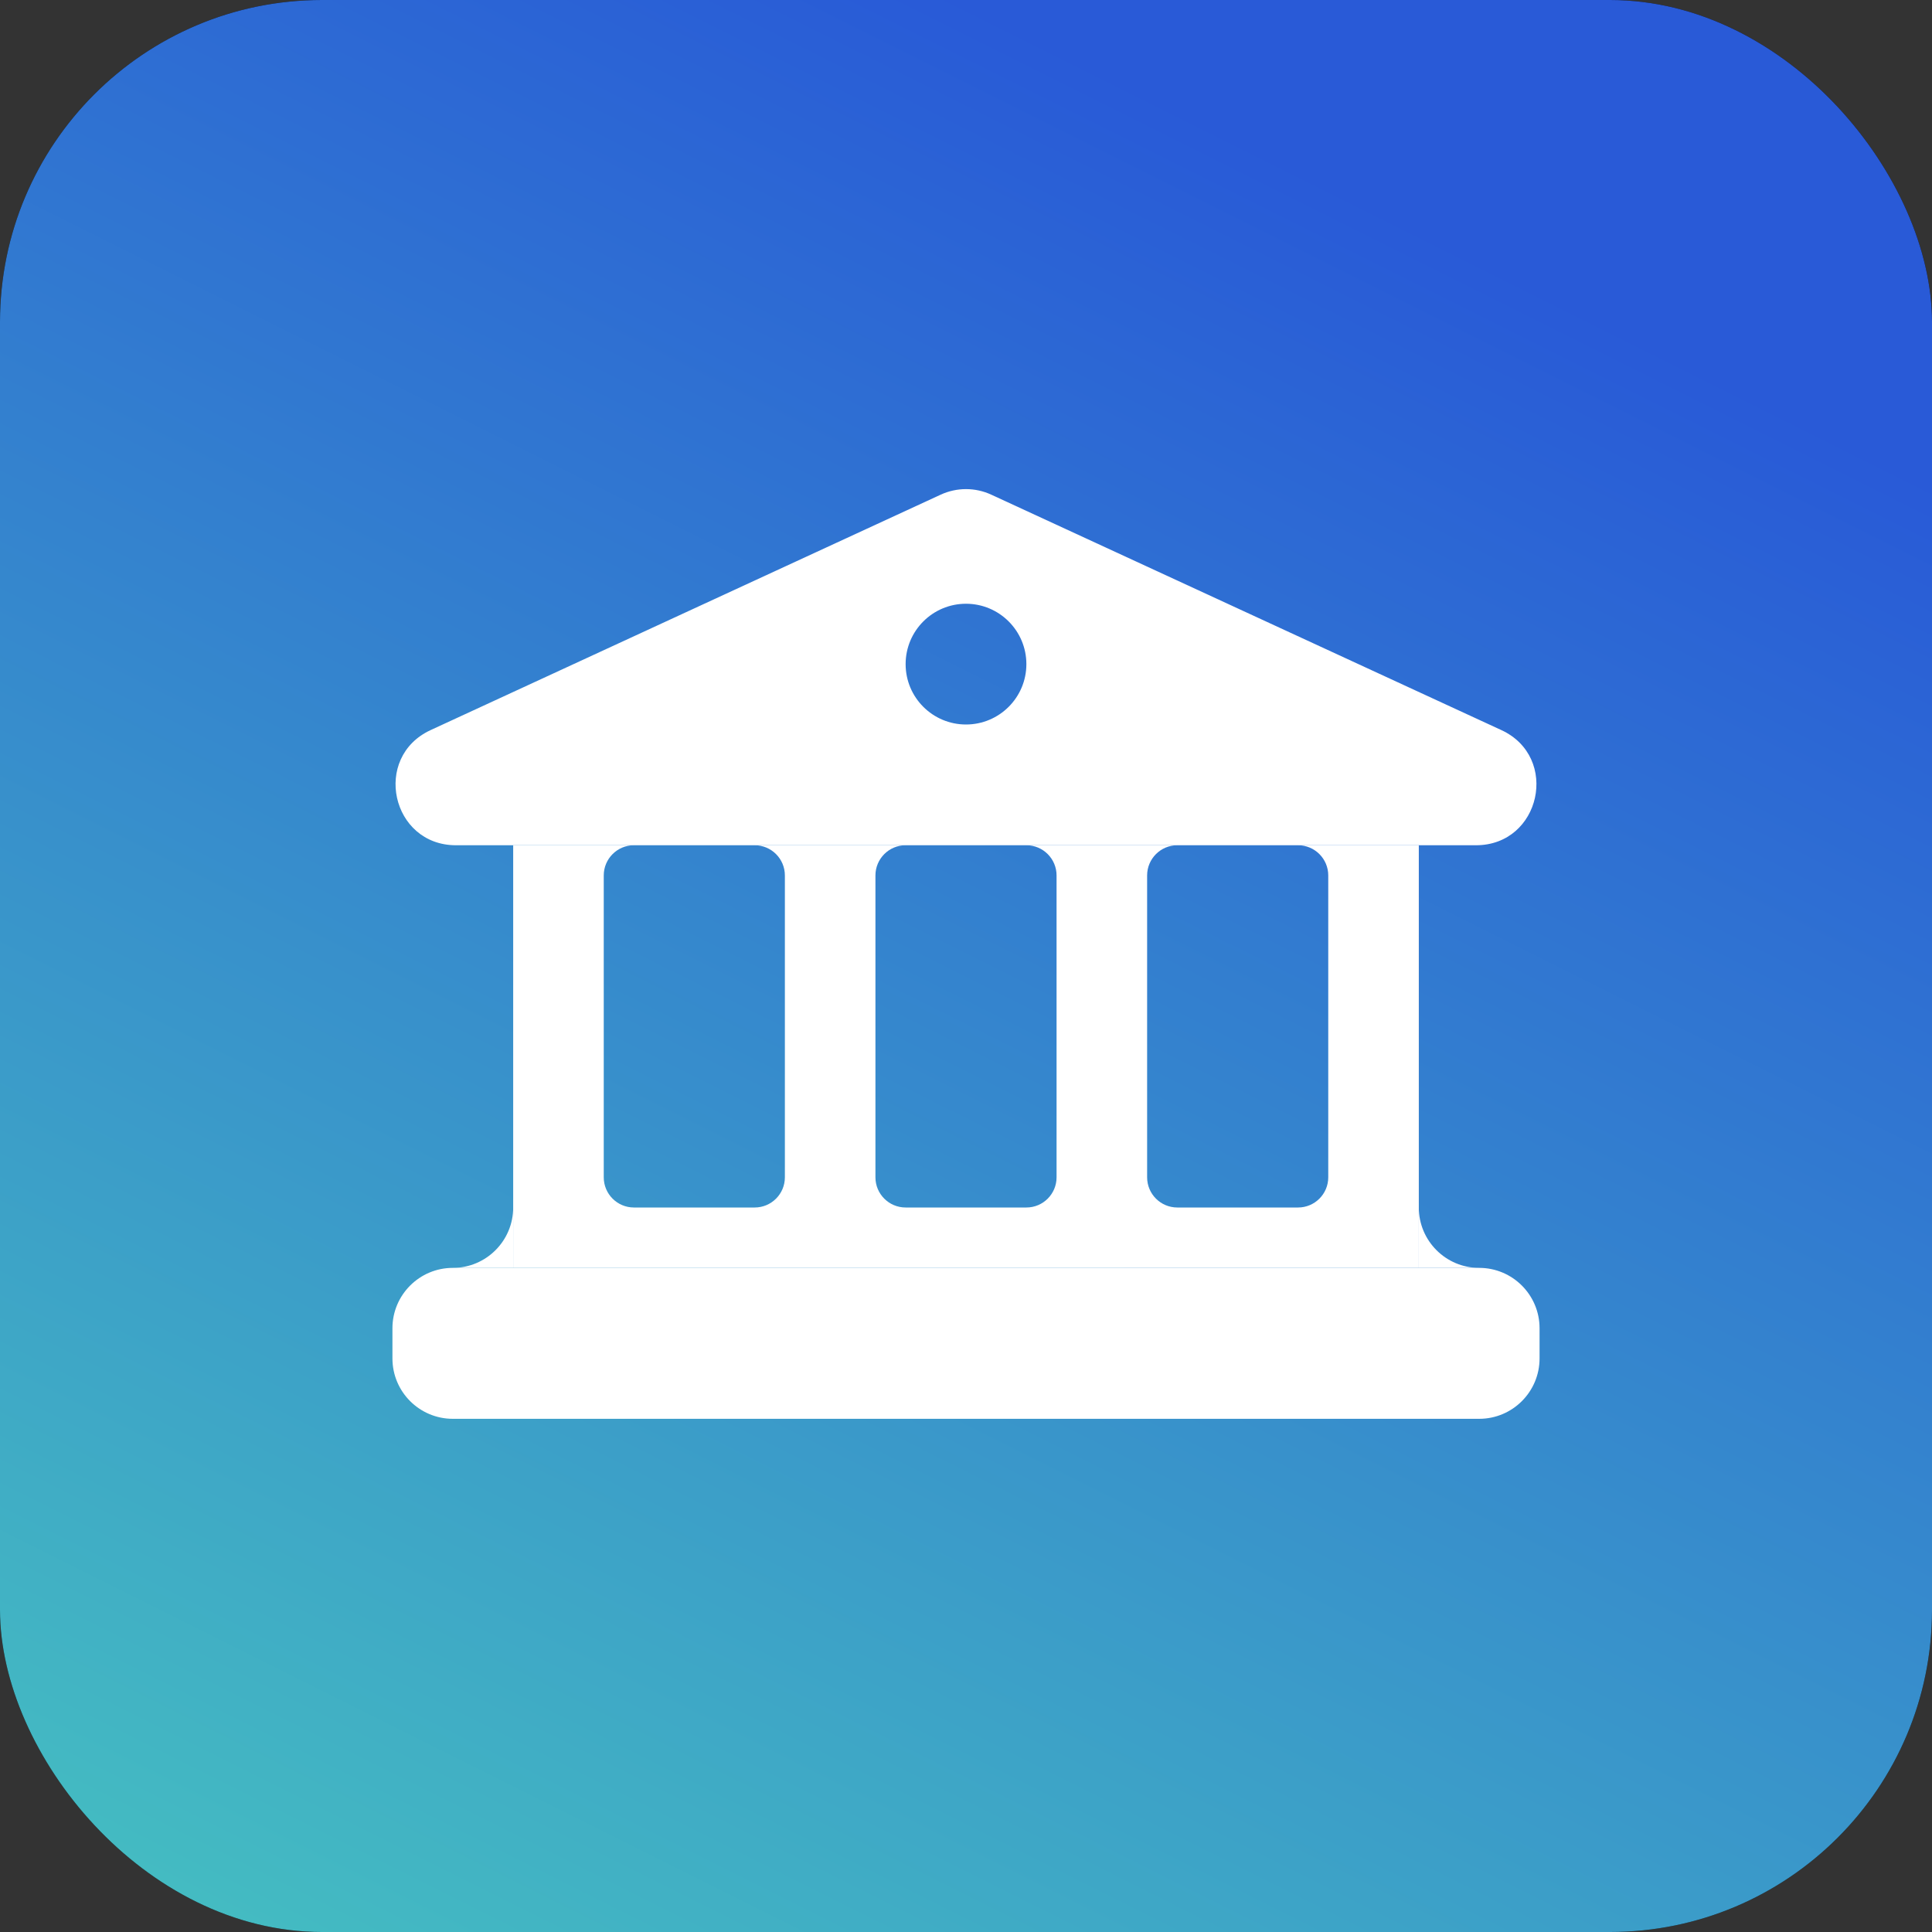<svg width="48" height="48" viewBox="0 0 48 48" fill="none" xmlns="http://www.w3.org/2000/svg">
<rect x="0" y="0" width="48" height="48" fill="#333333" stroke="none"/>
<rect width="48" height="48" rx="8" fill="black"/>
<rect width="48" height="48" rx="8" fill="url(#paint0_linear_2332_2099)" fill-opacity="0.9"/>
<path d="M9.75 33C9.75 32.172 10.422 31.5 11.25 31.5H36.75C37.578 31.5 38.25 32.172 38.25 33V33.75C38.25 34.578 37.578 35.25 36.75 35.25H11.25C10.422 35.25 9.75 34.578 9.75 33.75V33Z" fill="white"/>
<path fill-rule="evenodd" clip-rule="evenodd" d="M24.628 12.29C24.23 12.106 23.77 12.106 23.371 12.29L10.701 18.138C9.24 18.812 9.721 21 11.329 21H36.67C38.279 21 38.759 18.812 37.299 18.138L24.628 12.29ZM24 15C23.171 15 22.5 15.672 22.5 16.5C22.5 17.328 23.171 18 24 18C24.828 18 25.5 17.328 25.5 16.5C25.5 15.672 24.828 15 24 15Z" fill="white"/>
<path d="M15.75 21H12.75V31.5H35.25V21H32.25C32.664 21 33 21.336 33 21.75V29.25C33 29.664 32.664 30 32.25 30H29.25C28.836 30 28.5 29.664 28.5 29.25V21.75C28.5 21.336 28.836 21 29.25 21H25.5C25.914 21 26.25 21.336 26.25 21.75V29.25C26.25 29.664 25.914 30 25.5 30H22.5C22.086 30 21.75 29.664 21.75 29.25V21.75C21.75 21.336 22.086 21 22.5 21H18.75C19.164 21 19.5 21.336 19.5 21.75V29.25C19.5 29.664 19.164 30 18.75 30H15.75C15.336 30 15 29.664 15 29.25V21.75C15 21.336 15.336 21 15.75 21Z" fill="white"/>
<path d="M11.25 31.5H12.75V30C12.75 30.828 12.078 31.5 11.25 31.5Z" fill="white"/>
<path d="M35.25 30V31.5H36.75C35.922 31.5 35.25 30.828 35.25 30Z" fill="white"/>
<defs>
<linearGradient id="paint0_linear_2332_2099" x1="24" y1="7.15256e-07" x2="-2.14577e-06" y2="48" gradientUnits="userSpaceOnUse">
<stop stop-color="#2D64EF"/>
<stop offset="1" stop-color="#4DD6D6"/>
</linearGradient>
</defs>
</svg>
